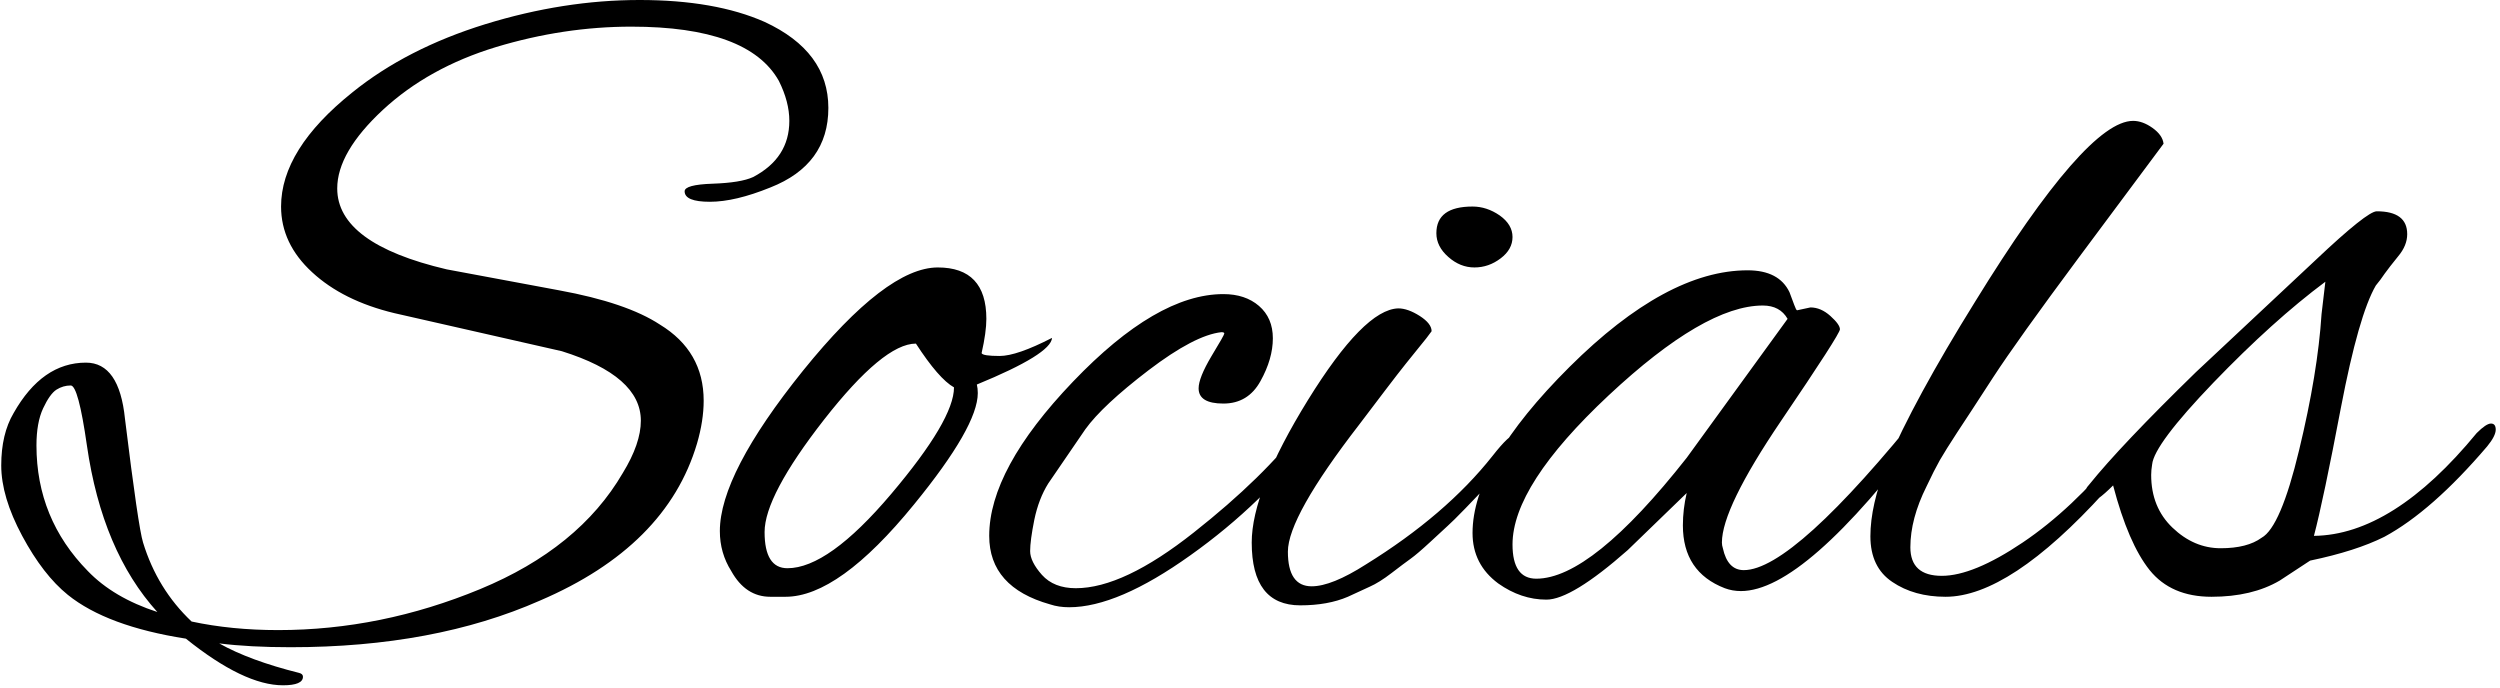 <svg xmlns="http://www.w3.org/2000/svg" version="1.1" xmlns:xlink="http://www.w3.org/1999/xlink" xmlns:svgjs="http://svgjs.dev/svgjs" width="2000" height="550" viewBox="0 0 2000 550"><g transform="matrix(1,0,0,1,-1.212,-0.88)"><svg viewBox="0 0 396 109" data-background-color="#ffffff" preserveAspectRatio="xMidYMid meet" height="550" width="2000" xmlns="http://www.w3.org/2000/svg" xmlns:xlink="http://www.w3.org/1999/xlink"><g id="tight-bounds" transform="matrix(1,0,0,1,0.24,0.174)"><svg viewBox="0 0 395.52 108.651" height="108.651" width="395.52"><g><svg viewBox="0 0 395.52 108.651" height="108.651" width="395.52"><g><svg viewBox="0 0 395.52 108.651" height="108.651" width="395.52"><g id="textblocktransform"><svg viewBox="0 0 395.52 108.651" height="108.651" width="395.52" id="textblock"><g><svg viewBox="0 0 395.52 108.651" height="108.651" width="395.52"><g transform="matrix(1,0,0,1,0,0)"><svg width="395.52" viewBox="-0.85 -31.25 131.04 36" height="108.651" data-palette-color="#4790fc"><path d="M39.55-21.4L39.55-21.4Q37.7-20.65 36.38-20.65 35.05-20.65 35.05-21.2L35.05-21.2Q35.05-21.55 36.52-21.6 38-21.65 38.65-21.95L38.65-21.95Q40.55-22.95 40.55-24.9L40.55-24.9Q40.55-25.9 40-27L40-27Q38.4-29.85 32.25-29.85L32.25-29.85Q28.7-29.85 25.15-28.78 21.6-27.7 19.2-25.48 16.8-23.25 16.8-21.35L16.8-21.35Q16.8-18.45 22.55-17.1L22.55-17.1 28.45-16Q32-15.35 33.75-14.2L33.75-14.2Q36.05-12.8 36.05-10.2L36.05-10.2Q36.05-9.15 35.7-7.95L35.7-7.95Q34.1-2.55 27.45 0.3L27.45 0.3Q21.9 2.75 14.35 2.75L14.35 2.75Q12.2 2.75 10.6 2.55L10.6 2.55Q12.2 3.45 14.8 4.1L14.8 4.1Q15 4.15 15 4.3L15 4.3Q15 4.75 13.95 4.75L13.95 4.75Q11.9 4.75 8.85 2.3L8.85 2.3Q4.7 1.65 2.65 0L2.65 0Q1.35-1.05 0.25-3.1-0.85-5.15-0.85-6.8-0.85-8.45-0.2-9.55L-0.2-9.55Q1.3-12.2 3.6-12.2L3.6-12.2Q5.35-12.2 5.65-9.25L5.65-9.25Q6.35-3.55 6.6-2.75L6.6-2.75Q7.35-0.3 9.15 1.4L9.15 1.4Q11.25 1.85 13.7 1.85L13.7 1.85Q19.1 1.85 24.3-0.3 29.5-2.45 31.8-6.4L31.8-6.4Q32.75-7.95 32.75-9.15L32.75-9.15Q32.75-11.5 28.6-12.8L28.6-12.8 19.8-14.8Q17.1-15.45 15.48-16.95 13.85-18.45 13.85-20.4L13.85-20.4Q13.85-23.4 17.6-26.4L17.6-26.4Q20.45-28.7 24.58-29.98 28.7-31.25 32.68-31.25 36.65-31.25 39.25-30.1L39.25-30.1Q42.6-28.55 42.6-25.58 42.6-22.6 39.55-21.4ZM7.35 0.9L7.35 0.9Q4.45-2.3 3.65-7.85L3.65-7.85Q3.2-11 2.8-11 2.4-11 2.05-10.78 1.7-10.55 1.35-9.8 1-9.05 1-7.85L1-7.85Q1-4 3.7-1.25L3.7-1.25Q5.05 0.15 7.35 0.9ZM50.45-10.6L50.45-10.6Q50.45-8.85 47.1-4.75L47.1-4.75Q43.15 0.1 40.35 0.1L40.35 0.1 39.55 0.1Q38.25 0.1 37.5-1.25L37.5-1.25Q36.9-2.2 36.9-3.35L36.9-3.35Q36.9-6.35 41.27-11.78 45.65-17.2 48.35-17.2L48.35-17.2Q50.9-17.2 50.9-14.5L50.9-14.5Q50.9-13.8 50.65-12.7L50.65-12.7Q50.7-12.55 51.6-12.55 52.5-12.55 54.35-13.5L54.35-13.5Q54.3-12.65 50.4-11.05L50.4-11.05Q50.45-10.85 50.45-10.6ZM47.2-13.2L47.2-13.2Q45.5-13.2 42.37-9.2 39.25-5.2 39.25-3.3 39.25-1.4 40.45-1.4L40.45-1.4Q42.6-1.4 45.9-5.3 49.2-9.2 49.2-10.9L49.2-10.9Q48.4-11.35 47.2-13.2ZM55.25 0.65L55.25 0.65Q54.7 0.65 54.25 0.5L54.25 0.5Q51.05-0.4 51.05-3.1L51.05-3.1Q51.05-6.6 55.45-11.2 59.85-15.8 63.35-15.8L63.35-15.8Q64.5-15.8 65.22-15.18 65.95-14.55 65.95-13.48 65.95-12.4 65.3-11.23 64.65-10.05 63.35-10.05 62.05-10.05 62.05-10.85L62.05-10.85Q62.05-11.4 62.72-12.53 63.4-13.65 63.4-13.73 63.4-13.8 63.25-13.8L63.25-13.8Q61.85-13.65 59.42-11.8 57-9.95 56.1-8.7L56.1-8.7 54.15-5.85Q53.65-5.05 53.42-3.95 53.2-2.85 53.2-2.3 53.2-1.75 53.82-1.05 54.45-0.35 55.6-0.35L55.6-0.35Q58.1-0.35 61.8-3.28 65.5-6.2 67.5-8.85L67.5-8.85Q67.75-9.15 68.1-9.15 68.45-9.15 68.45-8.95 68.45-8.75 68.2-8.45L68.2-8.45Q65.45-4.8 61.62-2.08 57.8 0.65 55.25 0.65ZM76.44-20.4Q77.19-20.4 77.87-19.93 78.54-19.45 78.54-18.8 78.54-18.15 77.92-17.68 77.29-17.2 76.54-17.2 75.79-17.2 75.17-17.75 74.54-18.3 74.54-19L74.54-19Q74.54-20.4 76.44-20.4L76.44-20.4ZM67.39 0.55L67.39 0.55Q64.84 0.55 64.84-2.75L64.84-2.75Q64.84-5.45 67.79-10.23 70.74-15 72.54-15.05L72.54-15.05Q73.04-15.05 73.67-14.65 74.29-14.25 74.29-13.85L74.29-13.85Q74.04-13.5 73.69-13.08 73.34-12.65 72.94-12.15 72.54-11.65 71.84-10.73 71.14-9.8 70.49-8.95L70.49-8.95Q66.74-4.1 66.74-2.27 66.74-0.45 67.99-0.45L67.99-0.45Q69.04-0.45 70.84-1.6L70.84-1.6Q75.04-4.2 77.49-7.3L77.49-7.3Q78.39-8.45 78.72-8.45 79.04-8.45 79.04-8.05 79.04-7.65 77.89-6.45 76.74-5.25 76.07-4.55 75.39-3.85 75.14-3.63 74.89-3.4 74.22-2.78 73.54-2.15 73.19-1.9 72.84-1.65 72.19-1.15 71.54-0.65 71.04-0.43 70.54-0.2 69.89 0.1L69.89 0.1Q68.84 0.55 67.39 0.55ZM93.49-14.95L93.49-14.95 94.19-15.1Q94.74-15.1 95.24-14.65 95.74-14.2 95.74-13.95 95.74-13.7 92.64-9.13 89.54-4.55 89.54-2.75L89.54-2.75Q89.54-2.6 89.59-2.45L89.59-2.45Q89.84-1.3 90.69-1.3L90.69-1.3Q93.29-1.3 100.19-9.9L100.19-9.9Q100.34-10.1 100.54-10.1 100.74-10.1 100.74-9.73 100.74-9.35 100.29-8.75L100.29-8.75Q93.89-0.2 90.54-0.2L90.54-0.2Q90.09-0.2 89.69-0.35L89.69-0.35Q87.49-1.2 87.49-3.65L87.49-3.65Q87.49-4.5 87.69-5.35L87.69-5.35 84.59-2.35Q81.64 0.25 80.32 0.25 78.99 0.25 77.79-0.6L77.79-0.6Q76.44-1.6 76.44-3.25L76.44-3.25Q76.44-6.9 81.54-11.98 86.64-17.05 90.89-17.05L90.89-17.05Q92.54-17.05 93.09-15.9L93.09-15.9Q93.24-15.5 93.34-15.23 93.44-14.95 93.49-14.95ZM78.54-2.65L78.54-2.65Q78.54-0.85 79.79-0.85L79.79-0.85Q82.69-0.85 87.69-7.2L87.69-7.2 92.99-14.5Q92.59-15.2 91.69-15.2L91.69-15.2Q88.64-15.2 83.59-10.48 78.54-5.75 78.54-2.65ZM99.44-2.5Q99.44-1 101.09-1 102.74-1 105.34-2.75 107.94-4.5 110.39-7.5L110.39-7.5Q110.99-8.3 111.34-8.3 111.69-8.3 111.69-8L111.69-8Q111.69-7.7 109.64-5.4L109.64-5.4Q104.64 0.1 101.29 0.1L101.29 0.1Q99.64 0.1 98.49-0.68 97.34-1.45 97.34-3.08 97.34-4.7 98.19-6.85L98.19-6.85Q99.64-10.25 102.84-15.4L102.84-15.4Q108.69-24.9 111.14-24.9L111.14-24.9Q111.64-24.9 112.16-24.53 112.69-24.15 112.74-23.7L112.74-23.7Q111.59-22.15 108.31-17.75 105.04-13.35 103.79-11.43 102.54-9.5 101.91-8.55 101.29-7.6 100.99-7.08 100.69-6.55 100.29-5.7L100.29-5.7Q99.44-4 99.44-2.5ZM120.44-1.8L118.84-0.75Q117.39 0.1 115.26 0.1 113.14 0.1 112.01-1.3 110.89-2.7 110.09-5.75L110.09-5.75Q109.19-4.85 108.84-4.85L108.84-4.85Q108.59-4.85 108.59-5.2 108.59-5.55 108.84-5.8L108.84-5.8Q110.49-7.85 114.44-11.7L114.44-11.7 120.74-17.6Q123.44-20.15 123.94-20.15L123.94-20.15Q125.54-20.15 125.54-18.95L125.54-18.95Q125.54-18.35 125.06-17.78 124.59-17.2 124.36-16.88 124.14-16.55 123.89-16.25L123.89-16.25Q122.99-14.7 122.06-9.85 121.14-5 120.64-3.1L120.64-3.1Q124.79-3.15 129.19-8.5L129.19-8.5Q129.69-9 129.94-9 130.19-9 130.19-8.68 130.19-8.35 129.74-7.8L129.74-7.8Q126.84-4.4 124.34-3.05L124.34-3.05Q122.84-2.3 120.44-1.8L120.44-1.8ZM112.09-6.3L112.09-6.3Q112.09-4.6 113.21-3.53 114.34-2.45 115.74-2.45 117.14-2.45 117.89-3L117.89-3Q118.89-3.55 119.86-7.6 120.84-11.65 121.04-14.75L121.04-14.75 121.24-16.45Q118.49-14.4 115.36-11.15 112.24-7.9 112.14-6.85L112.14-6.85Q112.09-6.55 112.09-6.3Z" opacity="1" transform="matrix(1,0,0,1,0,0)" fill="#000000" class="wordmark-text-0" data-fill-palette-color="primary" id="text-0"></path></svg></g></svg></g></svg></g></svg></g><g></g></svg></g><defs></defs></svg><rect width="395.52" height="108.651" fill="none" stroke="none" visibility="hidden"></rect></g></svg></g></svg>